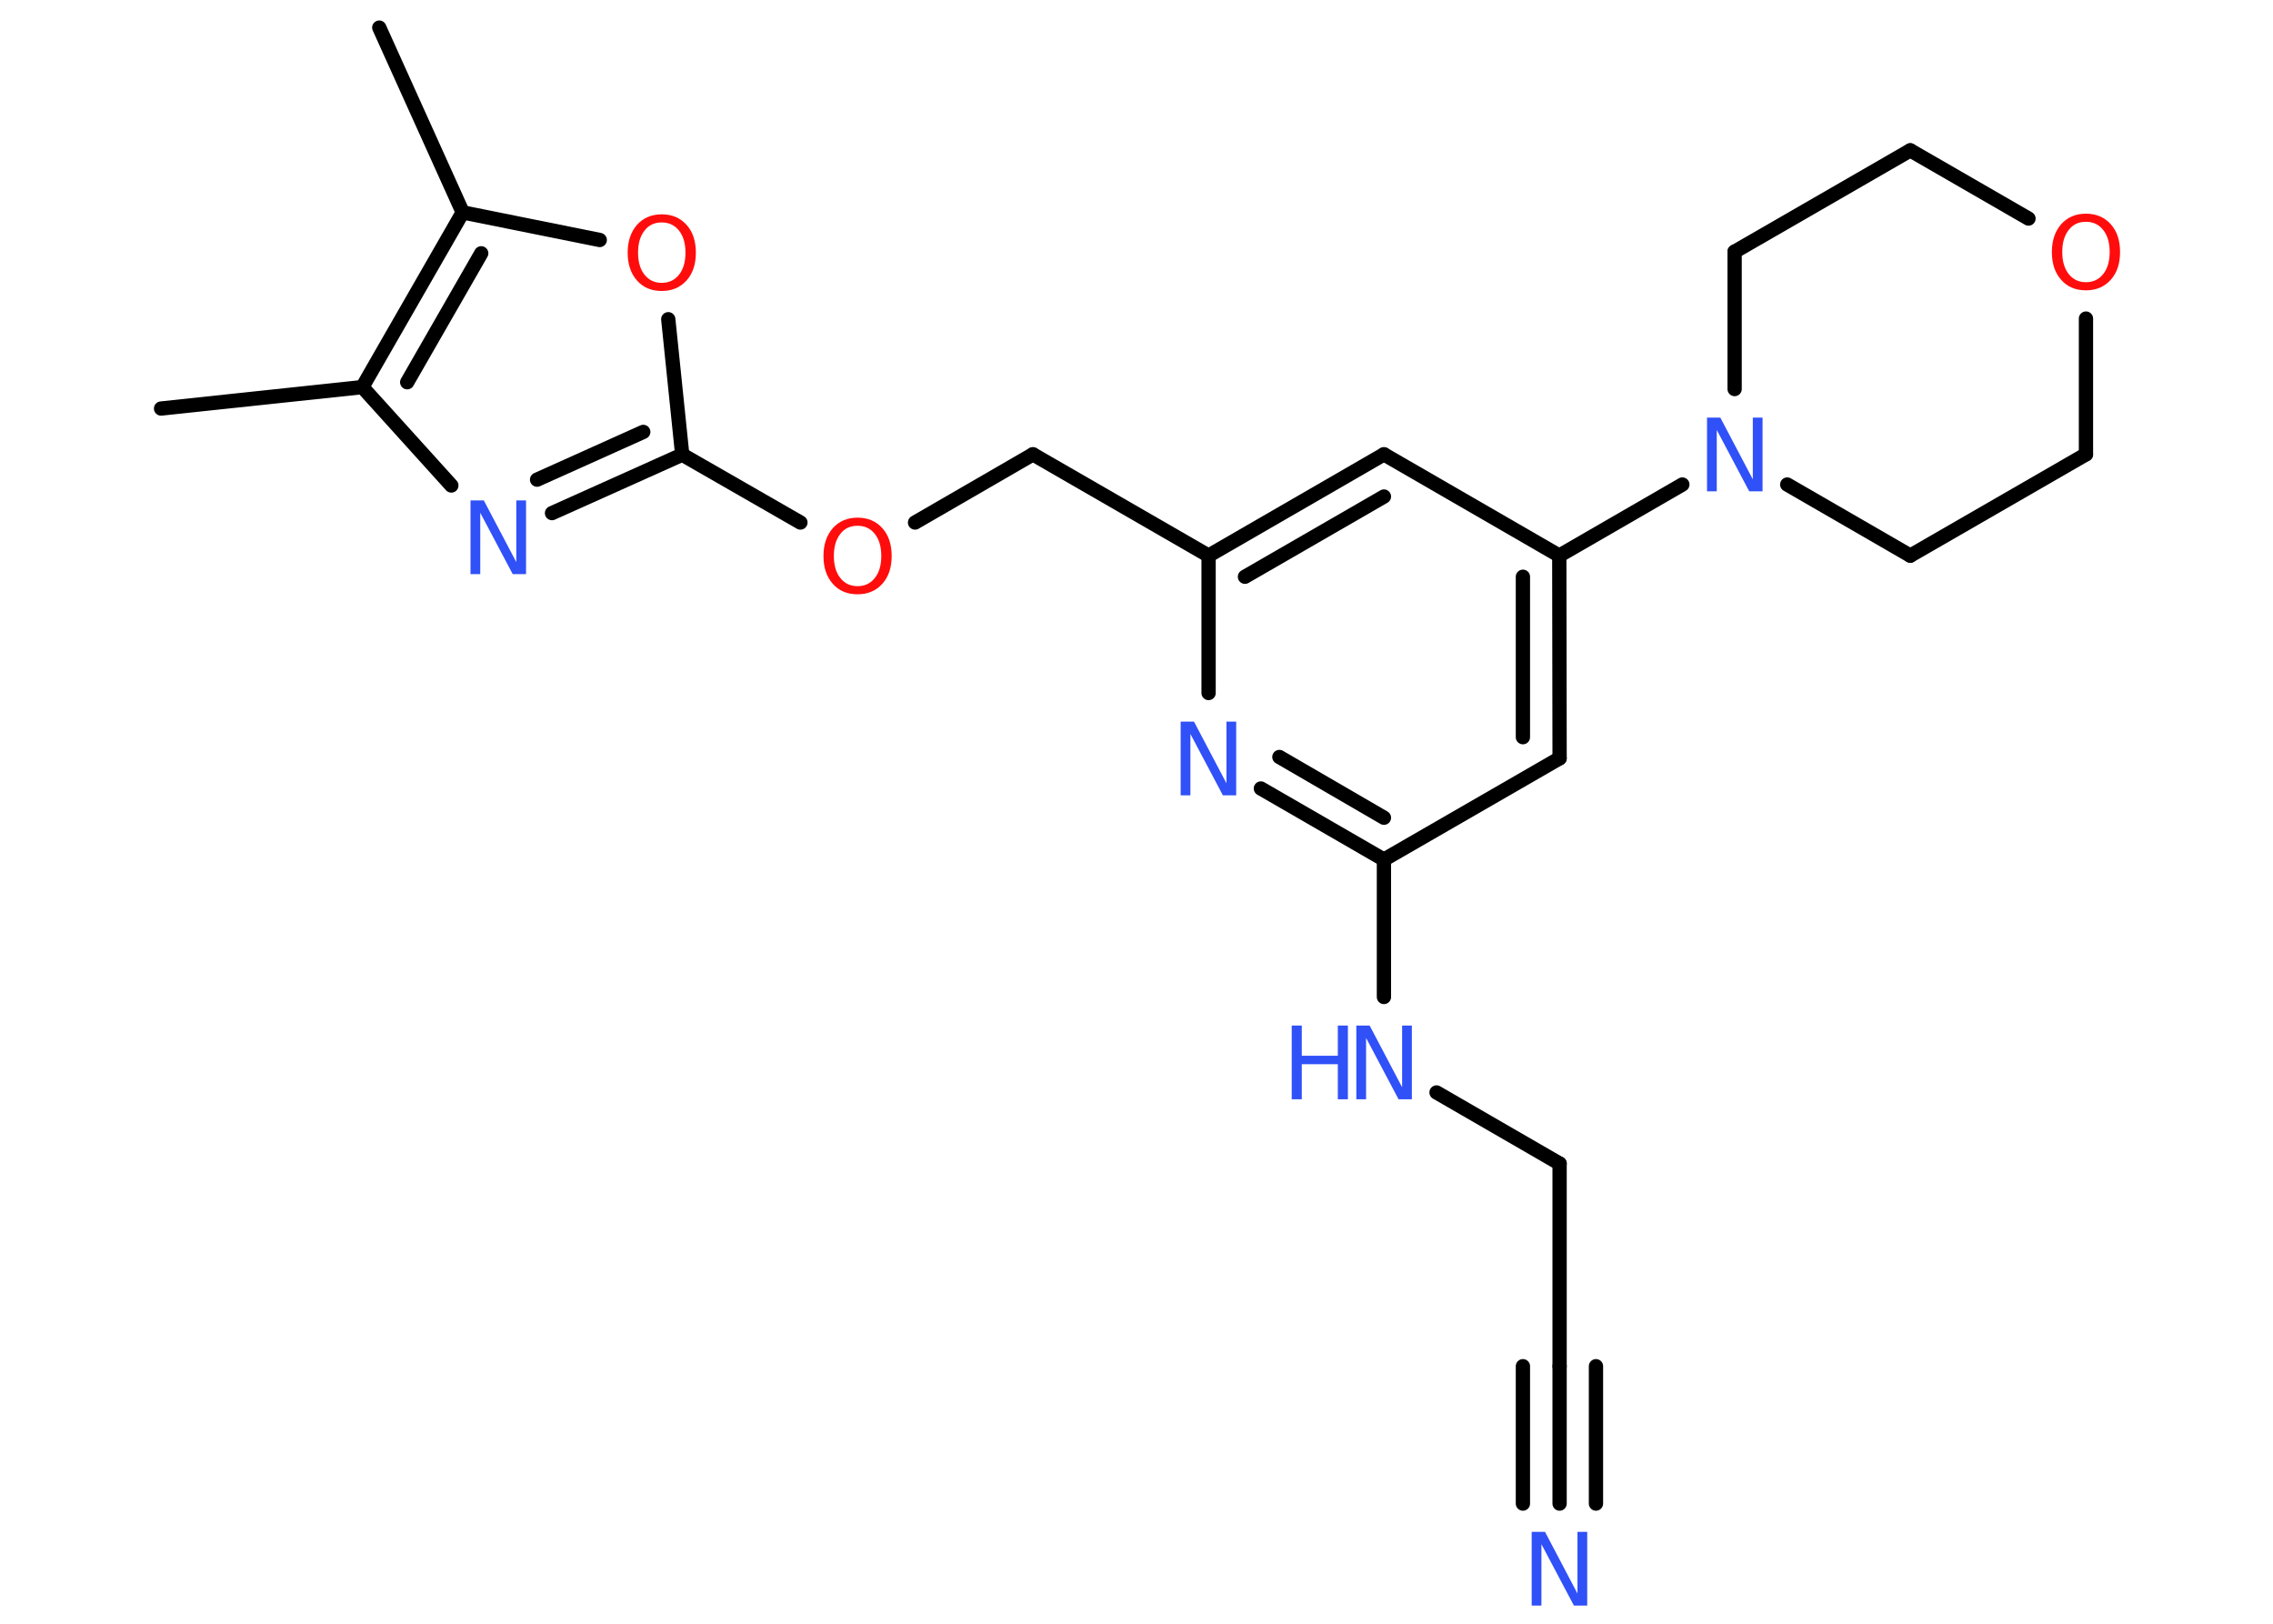 <?xml version='1.0' encoding='UTF-8'?>
<!DOCTYPE svg PUBLIC "-//W3C//DTD SVG 1.1//EN" "http://www.w3.org/Graphics/SVG/1.1/DTD/svg11.dtd">
<svg version='1.2' xmlns='http://www.w3.org/2000/svg' xmlns:xlink='http://www.w3.org/1999/xlink' width='70.0mm' height='50.0mm' viewBox='0 0 70.0 50.0'>
  <desc>Generated by the Chemistry Development Kit (http://github.com/cdk)</desc>
  <g stroke-linecap='round' stroke-linejoin='round' stroke='#000000' stroke-width='.44' fill='#3050F8'>
    <rect x='.0' y='.0' width='70.0' height='50.0' fill='#FFFFFF' stroke='none'/>
    <g id='mol1' class='mol'>
      <line id='mol1bnd1' class='bond' x1='4.96' y1='12.58' x2='11.16' y2='11.92'/>
      <line id='mol1bnd2' class='bond' x1='11.16' y1='11.92' x2='13.9' y2='14.95'/>
      <g id='mol1bnd3' class='bond'>
        <line x1='17.0' y1='15.8' x2='21.01' y2='14.0'/>
        <line x1='16.54' y1='14.77' x2='19.81' y2='13.3'/>
      </g>
      <line id='mol1bnd4' class='bond' x1='21.01' y1='14.0' x2='24.65' y2='16.09'/>
      <line id='mol1bnd5' class='bond' x1='28.18' y1='16.09' x2='31.81' y2='13.99'/>
      <line id='mol1bnd6' class='bond' x1='31.81' y1='13.99' x2='37.22' y2='17.11'/>
      <g id='mol1bnd7' class='bond'>
        <line x1='42.62' y1='13.99' x2='37.22' y2='17.11'/>
        <line x1='42.62' y1='15.29' x2='38.34' y2='17.76'/>
      </g>
      <line id='mol1bnd8' class='bond' x1='42.62' y1='13.99' x2='48.02' y2='17.11'/>
      <line id='mol1bnd9' class='bond' x1='48.02' y1='17.11' x2='51.81' y2='14.92'/>
      <line id='mol1bnd10' class='bond' x1='53.42' y1='11.98' x2='53.42' y2='7.75'/>
      <line id='mol1bnd11' class='bond' x1='53.42' y1='7.75' x2='58.83' y2='4.63'/>
      <line id='mol1bnd12' class='bond' x1='58.83' y1='4.63' x2='62.47' y2='6.73'/>
      <line id='mol1bnd13' class='bond' x1='64.24' y1='9.81' x2='64.24' y2='13.99'/>
      <line id='mol1bnd14' class='bond' x1='64.24' y1='13.99' x2='58.83' y2='17.11'/>
      <line id='mol1bnd15' class='bond' x1='55.04' y1='14.92' x2='58.83' y2='17.11'/>
      <g id='mol1bnd16' class='bond'>
        <line x1='48.03' y1='23.35' x2='48.02' y2='17.11'/>
        <line x1='46.9' y1='22.7' x2='46.9' y2='17.76'/>
      </g>
      <line id='mol1bnd17' class='bond' x1='48.03' y1='23.35' x2='42.62' y2='26.47'/>
      <line id='mol1bnd18' class='bond' x1='42.62' y1='26.47' x2='42.62' y2='30.7'/>
      <line id='mol1bnd19' class='bond' x1='44.24' y1='33.64' x2='48.03' y2='35.83'/>
      <line id='mol1bnd20' class='bond' x1='48.03' y1='35.83' x2='48.03' y2='42.07'/>
      <g id='mol1bnd21' class='bond'>
        <line x1='48.03' y1='42.07' x2='48.03' y2='46.3'/>
        <line x1='49.15' y1='42.07' x2='49.15' y2='46.3'/>
        <line x1='46.9' y1='42.07' x2='46.9' y2='46.3'/>
      </g>
      <g id='mol1bnd22' class='bond'>
        <line x1='38.83' y1='24.28' x2='42.62' y2='26.47'/>
        <line x1='39.4' y1='23.31' x2='42.62' y2='25.18'/>
      </g>
      <line id='mol1bnd23' class='bond' x1='37.22' y1='17.11' x2='37.22' y2='21.34'/>
      <line id='mol1bnd24' class='bond' x1='21.01' y1='14.0' x2='20.58' y2='9.83'/>
      <line id='mol1bnd25' class='bond' x1='18.47' y1='7.39' x2='14.25' y2='6.54'/>
      <g id='mol1bnd26' class='bond'>
        <line x1='14.25' y1='6.54' x2='11.16' y2='11.92'/>
        <line x1='14.82' y1='7.8' x2='12.54' y2='11.77'/>
      </g>
      <line id='mol1bnd27' class='bond' x1='14.25' y1='6.54' x2='11.68' y2='.85'/>
      <path id='mol1atm3' class='atom' d='M14.49 15.41h.41l1.0 1.9v-1.9h.3v2.27h-.41l-1.0 -1.89v1.89h-.3v-2.27z' stroke='none'/>
      <path id='mol1atm5' class='atom' d='M26.41 16.19q-.34 .0 -.53 .25q-.2 .25 -.2 .68q.0 .43 .2 .68q.2 .25 .53 .25q.33 .0 .53 -.25q.2 -.25 .2 -.68q.0 -.43 -.2 -.68q-.2 -.25 -.53 -.25zM26.41 15.94q.47 .0 .76 .32q.29 .32 .29 .86q.0 .54 -.29 .86q-.29 .32 -.76 .32q-.48 .0 -.76 -.32q-.29 -.32 -.29 -.86q.0 -.53 .29 -.86q.29 -.32 .76 -.32z' stroke='none' fill='#FF0D0D'/>
      <path id='mol1atm10' class='atom' d='M52.57 12.86h.41l1.0 1.9v-1.9h.3v2.27h-.41l-1.0 -1.89v1.89h-.3v-2.27z' stroke='none'/>
      <path id='mol1atm13' class='atom' d='M64.24 6.83q-.34 .0 -.53 .25q-.2 .25 -.2 .68q.0 .43 .2 .68q.2 .25 .53 .25q.33 .0 .53 -.25q.2 -.25 .2 -.68q.0 -.43 -.2 -.68q-.2 -.25 -.53 -.25zM64.24 6.58q.47 .0 .76 .32q.29 .32 .29 .86q.0 .54 -.29 .86q-.29 .32 -.76 .32q-.48 .0 -.76 -.32q-.29 -.32 -.29 -.86q.0 -.53 .29 -.86q.29 -.32 .76 -.32z' stroke='none' fill='#FF0D0D'/>
      <g id='mol1atm18' class='atom'>
        <path d='M41.77 31.58h.41l1.0 1.9v-1.9h.3v2.27h-.41l-1.0 -1.89v1.89h-.3v-2.27z' stroke='none'/>
        <path d='M39.78 31.58h.31v.93h1.11v-.93h.31v2.27h-.31v-1.08h-1.11v1.08h-.31v-2.27z' stroke='none'/>
      </g>
      <path id='mol1atm21' class='atom' d='M47.17 47.17h.41l1.0 1.9v-1.9h.3v2.27h-.41l-1.0 -1.89v1.89h-.3v-2.27z' stroke='none'/>
      <path id='mol1atm22' class='atom' d='M36.36 22.22h.41l1.0 1.9v-1.9h.3v2.27h-.41l-1.0 -1.89v1.89h-.3v-2.27z' stroke='none'/>
      <path id='mol1atm23' class='atom' d='M20.38 6.85q-.34 .0 -.53 .25q-.2 .25 -.2 .68q.0 .43 .2 .68q.2 .25 .53 .25q.33 .0 .53 -.25q.2 -.25 .2 -.68q.0 -.43 -.2 -.68q-.2 -.25 -.53 -.25zM20.38 6.6q.47 .0 .76 .32q.29 .32 .29 .86q.0 .54 -.29 .86q-.29 .32 -.76 .32q-.48 .0 -.76 -.32q-.29 -.32 -.29 -.86q.0 -.53 .29 -.86q.29 -.32 .76 -.32z' stroke='none' fill='#FF0D0D'/>
    </g>
  </g>
</svg>
